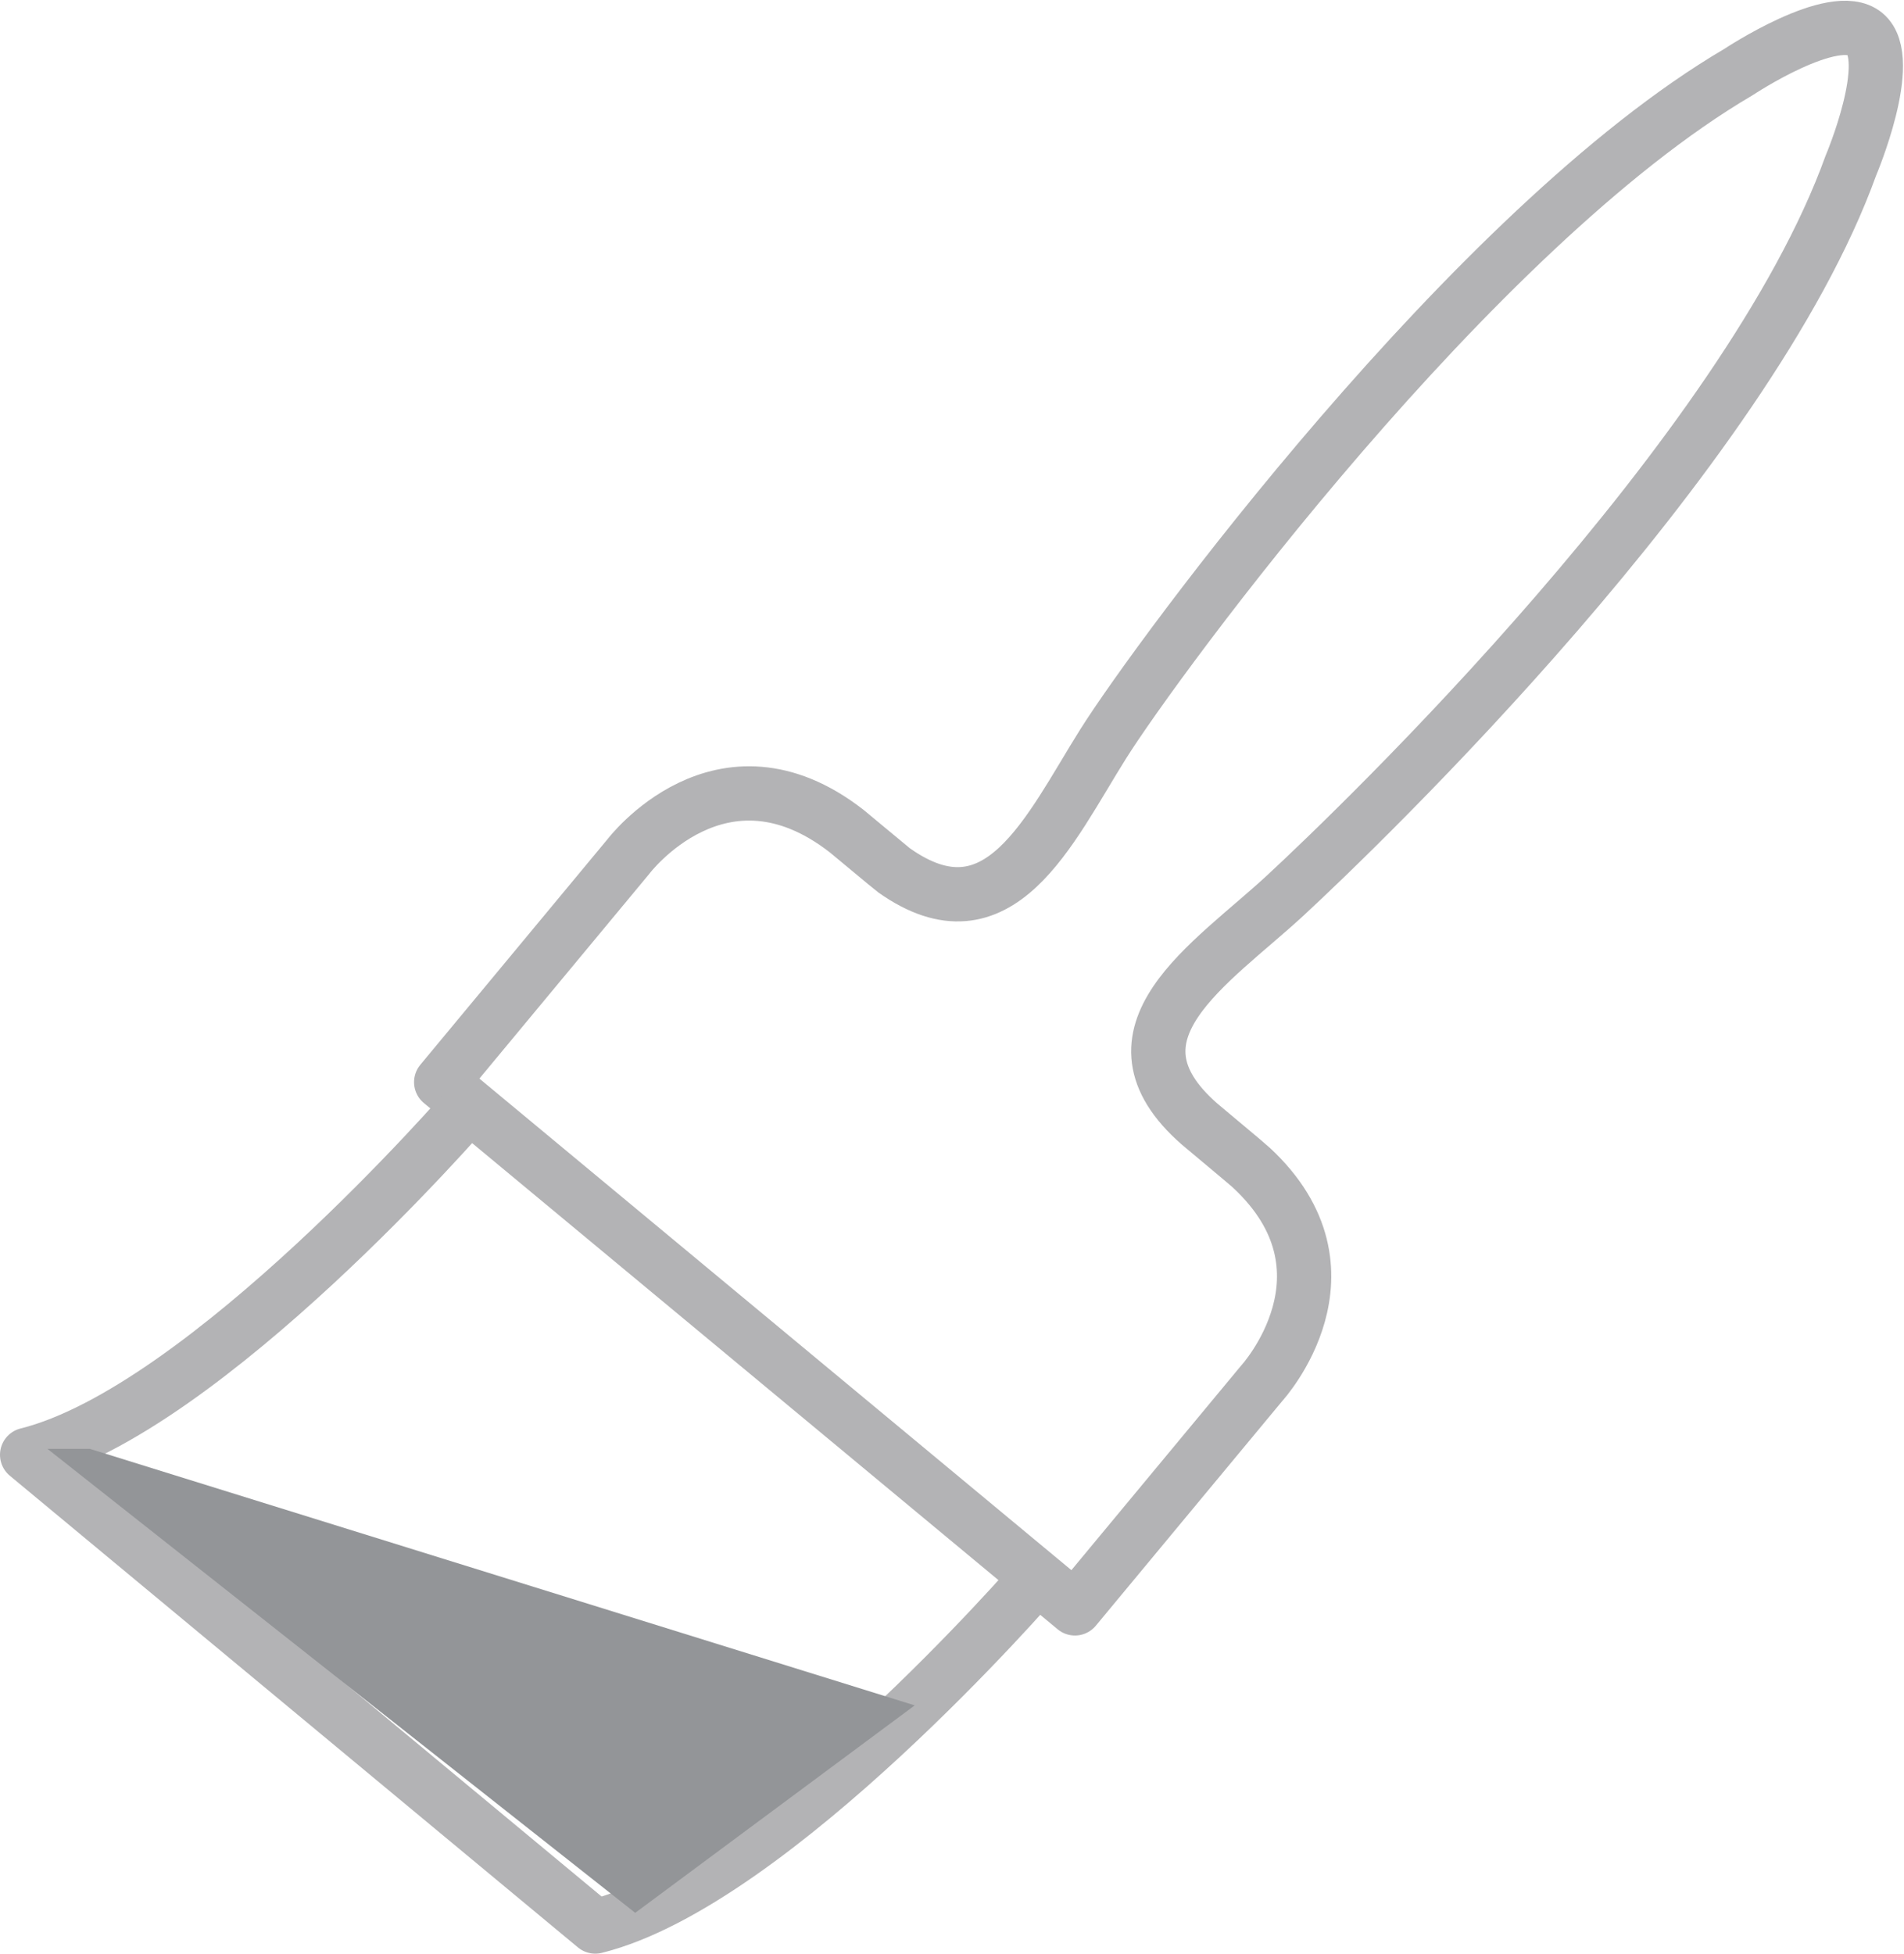 <svg xmlns="http://www.w3.org/2000/svg" width="70.163" height="71.974" viewBox="0 0 70.163 71.974">
  <defs>
    <style>
      .cls-1 {
        fill: none;
        stroke: #b3b3b5;
        stroke-linecap: round;
        stroke-linejoin: round;
        stroke-miterlimit: 10;
        stroke-width: 2px;
      }

      .cls-2 {
        fill: #939598;
      }
    </style>
  </defs>
  <g id="Colouring_G" transform="translate(1 1.027)">
    <path id="Path_223" data-name="Path 223" class="cls-1" d="M14.26,44.75l6.889-8.3S24.572,31.9,29.2,35.5c.073.058,1.673,1.393,1.752,1.449,3.868,2.735,5.713-1.491,7.7-4.655S52.3,13.267,62.06,7.541c0,0,3.537-2.35,4.671-1.408s-.524,4.849-.524,4.849c-3.833,10.641-18.1,24.357-20.841,26.891s-6.974,5.088-3.158,8.423c.128.112,1.785,1.487,1.9,1.6,4.147,3.841.395,7.941.395,7.941l-6.889,8.3Z" transform="translate(0.998 -5.91)"/>
    <path id="Path_224" data-name="Path 224" class="cls-1" d="M22.615,26.466S12.935,37.649,6.371,39.279L27.307,56.657c6.564-1.632,16.244-12.813,16.244-12.813" transform="translate(-6.371 13.291)"/>
    <path id="Path_225" data-name="Path 225" class="cls-2" d="M28.418,50.072l10.3-7.643-30.4-9.452H6.757Z" transform="translate(-6.01 19.372)"/>
  </g>
</svg>
